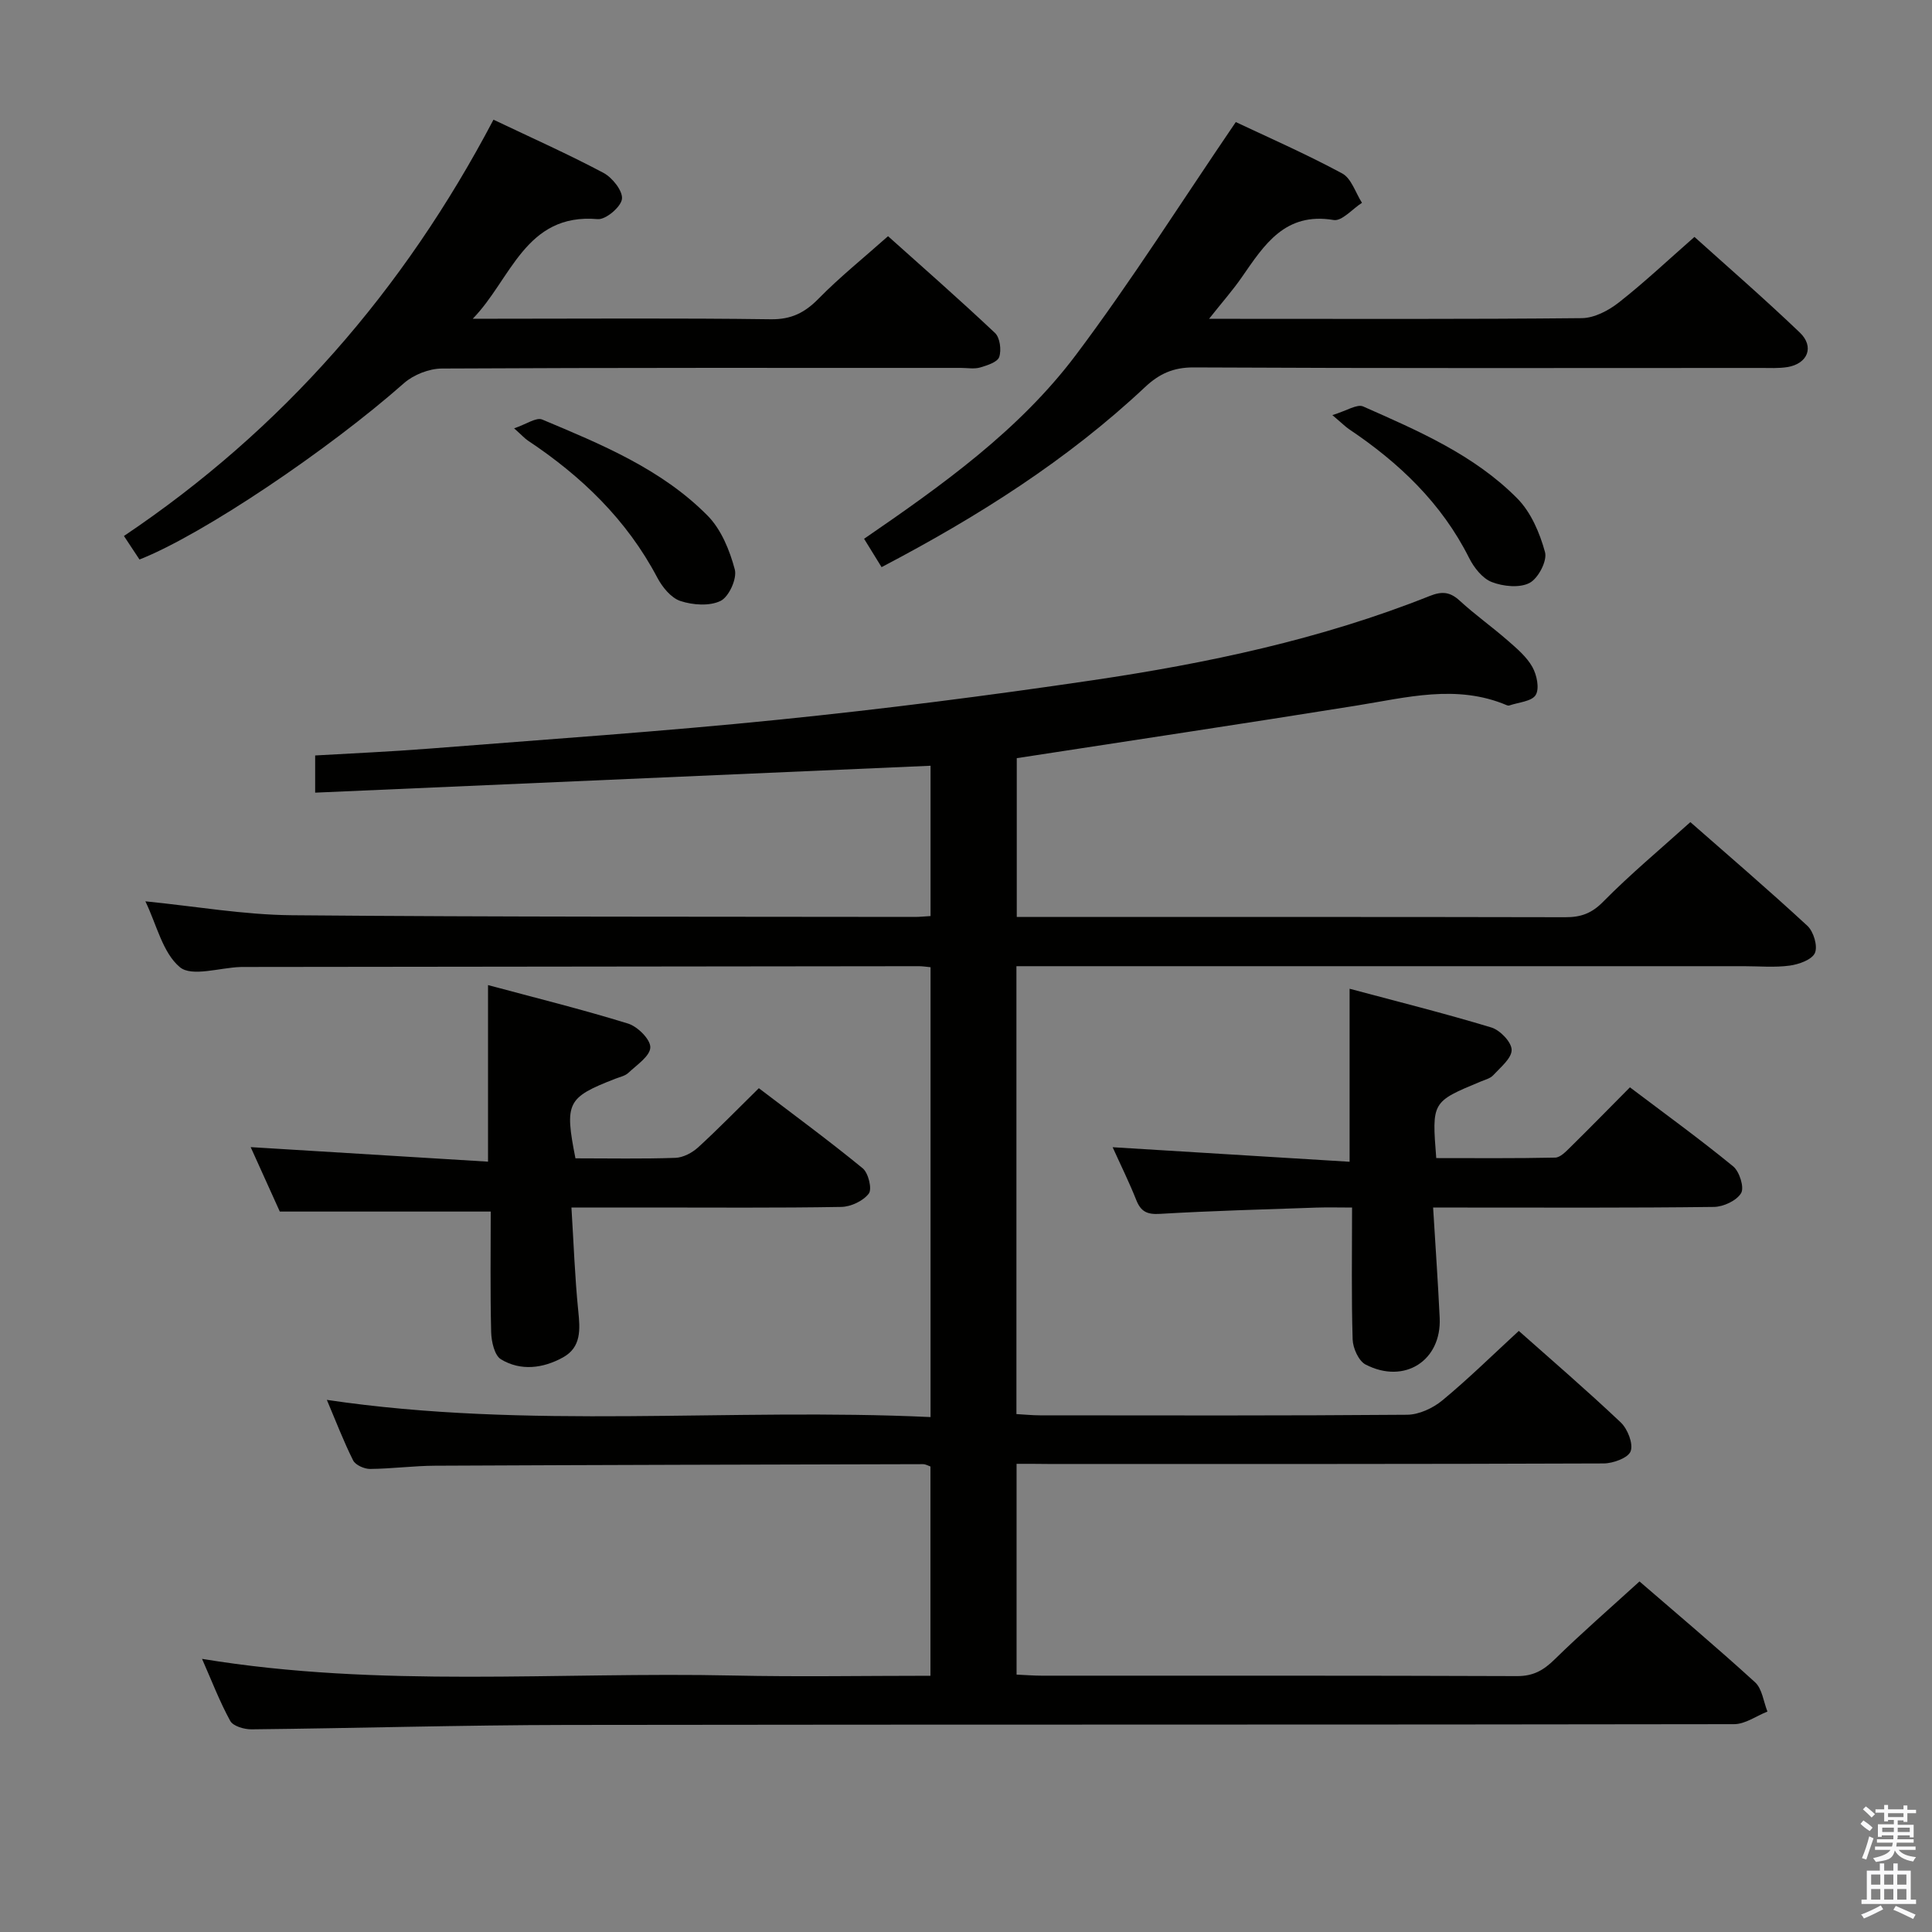 <svg enable-background="new 0 0 400 400" viewBox="0 0 400 400" xmlns="http://www.w3.org/2000/svg"><rect x="0" y="0" width="400" height="400" fill="#808080" stroke="none"/><path d="m385.2 377.6.6-.7c.6.4 1.3.9 1.9 1.5l-.6.7c-.8-.5-1.4-1-1.9-1.5zm.3 7.1c.6-1.4 1.1-2.9 1.5-4.5.3.1.6.3.9.4-.5 1.4-1 2.9-1.5 4.4zm.2-10.1.6-.6c.7.5 1.3 1.1 1.9 1.6l-.7.7c-.6-.6-1.2-1.2-1.8-1.7zm8.4-.8h.8v.9h1.8v.7h-1.8v1.8h-.8v-.3h-1.2v.9h3.3v2.6h-.8v-.4h-2.5c0 .3 0 .6-.1.8h3.4v.7h-3.5c0 .3-.1.6-.1.8h4v.7h-3.5c.7.9 1.9 1.3 3.6 1.5-.2.2-.4.5-.6.9-1.9-.3-3.2-1.1-3.8-2.3-.5 2.1-1.8 2-3.9 2.4-.2-.3-.4-.5-.6-.8 1.9-.4 3.1-.9 3.6-1.7h-3.2v-.7h3.5c.1-.2.1-.5.2-.8h-3.3v-.7h3.4c0-.2 0-.5 0-.8h-2.4v.3h-.8v-2.6h3.3v-.9h-1.2v.3h-.8v-1.8h-1.8v-.7h1.8v-.9h.8v.9h3.2zm-4.4 5.5h2.4c0-.3 0-.6 0-.9h-2.4zm1.2-3.1h3.2v-.8h-3.2zm4.4 2.2h-2.4v.9h2.5v-.9z" fill="#fafafb"/><path d="m389.2 385.8h.9v1.5h1.9v-1.5h.9v1.5h2.7v6h1.1v.9h-11.3v-.9h1.1v-6h2.7zm.2 8.7.5.8c-1.2.6-2.5 1.3-4 1.9-.2-.3-.3-.6-.6-.8 1.6-.6 3-1.3 4.1-1.9zm-2-4.3h1.9v-2.1h-1.9zm0 3.1h1.9v-2.2h-1.9zm2.7-3.1h1.9v-2.1h-1.9zm0 3.1h1.9v-2.2h-1.9zm2.4 1.3c1.4.6 2.7 1.2 4.1 1.8l-.5.9c-1.5-.7-2.8-1.4-4.1-1.9zm2.2-6.5h-1.9v2.1h1.9zm-1.9 5.2h1.9v-2.2h-1.9z" fill="#fafafb"/><g fill="#010100"><path d="m210.47 303.07v43.64c1.9.08 3.52.22 5.14.22 32.83.01 65.66-.04 98.5.09 3.34.01 5.45-1.2 7.73-3.43 5.57-5.46 11.48-10.59 17.6-16.17 7.45 6.44 15.84 13.5 23.93 20.88 1.47 1.34 1.74 4.01 2.56 6.06-2.3.91-4.6 2.61-6.91 2.61-80.5.14-160.99.04-241.49.16-21.81.03-43.62.68-65.44.91-1.51.02-3.82-.65-4.42-1.74-2.21-4.03-3.86-8.37-5.84-12.85 36.8 6.07 73.48 2.65 110.02 3.45 13.47.29 26.95.05 40.79.05 0-14.56 0-28.81 0-43.33-.38-.12-.98-.49-1.58-.48-33.66.08-67.32.16-100.98.32-4.48.02-8.96.63-13.45.67-1.2.01-3.03-.8-3.52-1.77-1.98-3.95-3.56-8.1-5.44-12.53 41.85 6.21 83.32 1.6 124.99 3.56 0-31.39 0-62.11 0-93.14-.86-.08-1.65-.21-2.44-.21-46.33.05-92.66.1-138.99.16-.5 0-1-.01-1.5.01-4.28.15-10.02 2.08-12.48.04-3.58-2.98-4.81-8.8-7.15-13.64 10.43 1.04 20.38 2.79 30.35 2.88 42.99.38 85.99.28 128.99.35.97 0 1.94-.11 3.22-.18 0-10.61 0-20.99 0-31.12-42.5 1.86-84.79 3.71-127.41 5.57 0-3.39 0-5.33 0-7.7 7.75-.45 15.65-.79 23.53-1.41 24.2-1.91 48.42-3.55 72.57-6.01 21.65-2.2 43.25-4.96 64.78-8.14 23.83-3.52 47.38-8.49 69.88-17.46 2.54-1.01 4.19-.87 6.2.97 3.18 2.92 6.73 5.44 9.99 8.29 1.87 1.63 3.88 3.34 5.06 5.44.92 1.64 1.51 4.45.69 5.8-.81 1.34-3.56 1.51-5.46 2.17-.14.05-.35.02-.49-.04-10.43-4.43-20.8-1.59-31.25.08-23.26 3.73-46.56 7.22-70.24 10.87v32.88h5.59c36 0 72-.03 108 .05 3.18.01 5.43-.78 7.8-3.19 5.6-5.68 11.76-10.81 18.07-16.5 7.34 6.45 15.93 13.8 24.23 21.47 1.28 1.18 2.18 4.2 1.56 5.62-.62 1.4-3.32 2.36-5.23 2.62-3.11.42-6.32.12-9.48.12-48.16 0-96.33 0-144.49 0-1.95 0-3.9 0-6.12 0v92.73c1.68.09 3.28.26 4.88.26 25.33.02 50.67.09 76-.12 2.47-.02 5.35-1.36 7.31-2.98 5.38-4.45 10.37-9.36 15.82-14.38 6.56 5.83 14 12.22 21.11 18.95 1.42 1.35 2.62 4.39 2.05 5.96-.5 1.38-3.64 2.53-5.61 2.53-38.33.15-76.66.11-114.99.11-2-.03-3.99-.03-6.54-.03z"/><path d="m182.52 117.42c-1.34-2.17-2.38-3.85-3.62-5.87 16.12-11.07 32.09-22.42 43.86-38.07 11.54-15.36 21.82-31.67 33.1-48.21 6.59 3.12 14.48 6.57 22.03 10.64 1.9 1.02 2.76 4 4.09 6.08-1.97 1.26-4.16 3.85-5.86 3.56-10.09-1.69-14.38 5.16-19.02 11.85-1.86 2.69-4.04 5.15-6.78 8.61h5.22c23.99 0 47.98.1 71.96-.14 2.6-.03 5.55-1.58 7.68-3.26 5.24-4.11 10.1-8.7 15.64-13.56 6.45 5.82 14.3 12.62 21.8 19.79 3.09 2.95 1.65 6.47-2.56 7.16-1.79.29-3.65.18-5.49.18-39.15.01-78.3.09-117.44-.11-4.23-.02-7.15 1.34-10.08 4.09-16.11 15.12-34.6 26.82-54.53 37.26z"/><path d="m102.17 24.78c7.88 3.75 15.46 7.13 22.77 11.01 1.84.98 4.04 3.75 3.83 5.41-.21 1.65-3.37 4.32-5.03 4.17-15-1.32-17.93 12.51-25.86 20.62h4.72c18.99 0 37.99-.15 56.98.11 4.27.06 7.06-1.37 9.93-4.3 4.31-4.39 9.14-8.27 14.35-12.9 6.74 6.04 14.57 12.9 22.15 20.04 1.02.97 1.35 3.52.87 4.96-.35 1.07-2.48 1.75-3.94 2.18-1.23.36-2.64.09-3.98.09-35.82 0-71.64-.06-107.46.13-2.65.01-5.86 1.27-7.85 3.02-15.48 13.69-41.53 31.3-54.77 36.52-.95-1.44-1.93-2.92-3.22-4.87 32.81-22.04 57.92-50.84 76.51-86.19z"/><path d="m296.71 250c.48 7.99 1.01 15.4 1.36 22.83.42 8.86-7.28 13.84-15.33 9.69-1.45-.75-2.63-3.39-2.69-5.2-.27-8.82-.12-17.64-.12-27.31-2.59 0-5-.07-7.4.01-10.8.38-21.61.66-32.4 1.3-2.65.16-3.93-.48-4.88-2.87-1.46-3.68-3.22-7.23-4.89-10.93 16.58 1.02 32.72 2 49.06 3.01 0-12.4 0-23.63 0-35.82 9.78 2.62 19.64 5.08 29.35 8.02 1.81.55 4.18 3.02 4.2 4.63.02 1.74-2.3 3.61-3.8 5.24-.62.68-1.73.96-2.65 1.34-10.08 4.19-10.08 4.19-9.16 15.83 8.15 0 16.39.08 24.62-.1 1.08-.02 2.25-1.28 3.17-2.18 4.04-3.97 7.99-8.02 12.31-12.37 7.24 5.47 14.47 10.71 21.37 16.36 1.31 1.07 2.34 4.37 1.65 5.54-.93 1.56-3.66 2.84-5.63 2.86-17.32.22-34.65.13-51.98.13-1.76-.01-3.54-.01-6.16-.01z"/><path d="m119.14 239.82c7.06 0 13.88.14 20.7-.1 1.6-.06 3.45-1.04 4.68-2.15 4.17-3.81 8.11-7.87 12.59-12.27 7.12 5.43 14.47 10.82 21.51 16.59 1.17.96 1.97 4.28 1.26 5.22-1.16 1.53-3.71 2.74-5.7 2.77-13.32.23-26.65.12-39.98.12-4.99 0-9.98 0-15.89 0 .46 7.32.7 14.37 1.41 21.38.4 3.87.66 7.55-3.17 9.66-4.09 2.26-8.71 2.87-12.82.4-1.35-.81-1.99-3.67-2.04-5.62-.21-8.45-.09-16.91-.09-24.98-14.66 0-28.73 0-43.67 0-1.69-3.73-3.84-8.5-6.03-13.34 16.5 1.01 32.66 2 49.14 3.01 0-12.55 0-24.08 0-36.56 9.66 2.6 19.41 5.01 28.99 7.97 1.98.61 4.66 3.28 4.61 4.93-.05 1.81-2.8 3.63-4.54 5.27-.68.64-1.78.86-2.7 1.22-10 3.89-10.54 4.92-8.26 16.48z"/><path d="m106.44 88.68c2.5-.83 4.58-2.34 5.82-1.82 12.27 5.15 24.71 10.26 34.25 19.91 2.81 2.85 4.57 7.17 5.62 11.13.5 1.88-1.2 5.64-2.92 6.5-2.28 1.13-5.76.88-8.34.03-1.94-.64-3.75-2.88-4.79-4.85-6.31-11.97-15.67-20.97-26.78-28.36-.66-.44-1.2-1.06-2.86-2.54z"/><path d="m275.85 85.94c2.96-.89 5.11-2.34 6.37-1.79 11.41 5.05 23.01 10.03 31.93 19.06 2.83 2.86 4.65 7.15 5.73 11.11.49 1.8-1.41 5.43-3.2 6.37-2.07 1.08-5.45.73-7.81-.18-1.93-.74-3.69-2.97-4.69-4.96-5.7-11.38-14.52-19.75-24.9-26.71-.67-.45-1.25-1.05-3.43-2.9z"/></g></svg>